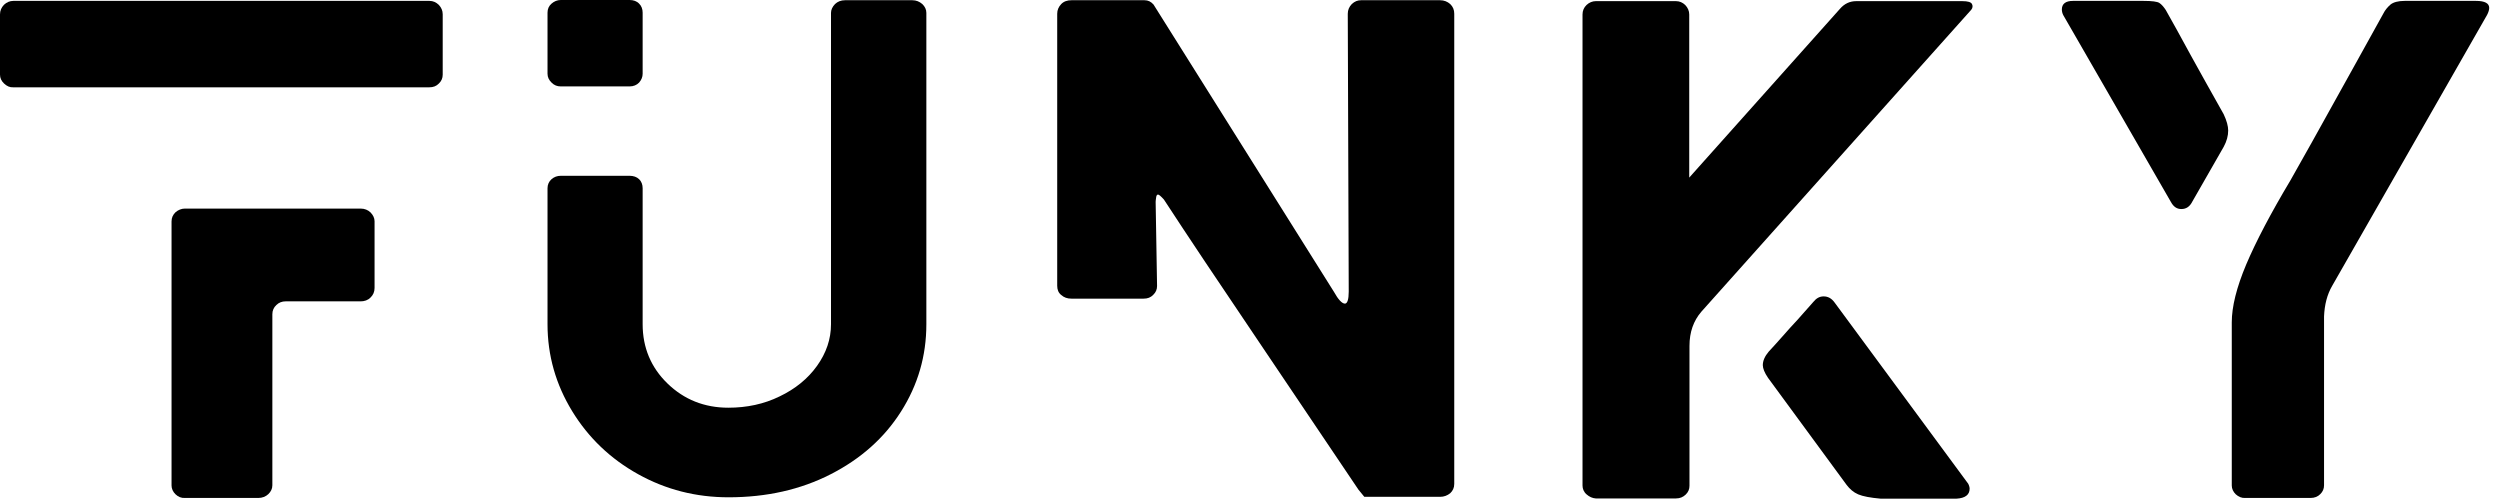 <svg width="120" height="24" viewBox="0 0 120 24" fill="none" xmlns="http://www.w3.org/2000/svg">
<path d="M0.193 4.007C0.068 3.887 0 3.746 0 3.583V0.695C0 0.51 0.068 0.358 0.193 0.228C0.318 0.108 0.477 0.043 0.636 0.043H20.614C20.784 0.043 20.932 0.108 21.057 0.228C21.182 0.358 21.25 0.51 21.25 0.684V3.583C21.25 3.746 21.193 3.887 21.068 4.007C20.943 4.137 20.796 4.191 20.603 4.191H0.636C0.477 4.202 0.329 4.137 0.193 4.007ZM8.427 23.728C8.302 23.609 8.234 23.457 8.234 23.305V10.631C8.234 10.447 8.302 10.306 8.427 10.186C8.552 10.078 8.711 10.012 8.87 10.012H17.309C17.502 10.012 17.661 10.078 17.786 10.197C17.911 10.327 17.979 10.469 17.979 10.62V13.824C17.979 14.009 17.911 14.161 17.786 14.28C17.661 14.411 17.491 14.465 17.309 14.465H13.709C13.538 14.465 13.391 14.519 13.266 14.639C13.141 14.758 13.073 14.899 13.073 15.084V23.294C13.073 23.457 13.005 23.598 12.88 23.718C12.755 23.837 12.584 23.902 12.402 23.902H8.882C8.7 23.913 8.552 23.848 8.427 23.728Z" fill="black"/>
<path d="M30.631 22.762C29.302 22.024 28.246 21.014 27.462 19.733C26.679 18.451 26.281 17.061 26.281 15.562V9.035C26.281 8.862 26.349 8.71 26.474 8.601C26.599 8.492 26.747 8.438 26.917 8.438H30.222C30.404 8.438 30.563 8.492 30.677 8.601C30.79 8.71 30.847 8.862 30.847 9.035V15.562C30.847 16.681 31.244 17.637 32.04 18.408C32.835 19.179 33.811 19.57 34.959 19.57C35.844 19.57 36.673 19.396 37.423 19.027C38.173 18.668 38.775 18.18 39.218 17.561C39.66 16.942 39.888 16.279 39.888 15.562V0.619C39.888 0.467 39.956 0.326 40.081 0.195C40.206 0.076 40.365 0.011 40.558 0.011H43.795C43.976 0.011 44.135 0.076 44.272 0.195C44.397 0.315 44.465 0.456 44.465 0.619V15.562C44.465 17.093 44.056 18.484 43.249 19.754C42.443 21.025 41.319 22.024 39.876 22.762C38.434 23.501 36.798 23.87 34.97 23.87C33.403 23.87 31.96 23.501 30.631 22.762ZM26.474 3.964C26.349 3.844 26.281 3.703 26.281 3.54V0.608C26.281 0.424 26.349 0.282 26.474 0.174C26.599 0.065 26.747 0 26.917 0H30.222C30.404 0 30.563 0.054 30.677 0.174C30.79 0.282 30.847 0.434 30.847 0.608V3.54C30.847 3.692 30.79 3.834 30.677 3.964C30.563 4.083 30.404 4.148 30.222 4.148H26.917C26.747 4.148 26.599 4.094 26.474 3.964Z" fill="black"/>
<path d="M65.488 23.848C65.488 23.848 65.397 23.74 65.204 23.501C64.273 22.111 62.751 19.852 60.639 16.724C58.526 13.597 56.936 11.218 55.868 9.578C55.721 9.415 55.63 9.339 55.584 9.339C55.539 9.339 55.505 9.383 55.494 9.481C55.482 9.567 55.471 9.643 55.471 9.687L55.539 13.727C55.539 13.89 55.482 14.031 55.357 14.15C55.232 14.281 55.085 14.335 54.892 14.335H51.428C51.234 14.335 51.075 14.281 50.939 14.161C50.803 14.053 50.746 13.901 50.746 13.716V0.662C50.746 0.478 50.814 0.326 50.939 0.195C51.064 0.065 51.234 0.011 51.428 0.011H54.937C55.107 0.011 55.244 0.076 55.369 0.217L64.023 13.998C64.239 14.389 64.421 14.574 64.557 14.574C64.671 14.574 64.739 14.378 64.739 13.998L64.693 0.662C64.693 0.478 64.761 0.326 64.886 0.195C65.023 0.065 65.17 0.011 65.329 0.011H69.123C69.316 0.011 69.475 0.076 69.611 0.195C69.747 0.326 69.804 0.478 69.804 0.662V23.229C69.804 23.414 69.736 23.555 69.611 23.674C69.475 23.783 69.316 23.848 69.123 23.848H65.829H65.795H65.761C65.579 23.848 65.488 23.848 65.488 23.848Z" fill="black"/>
<path d="M76.154 23.729C76.018 23.61 75.961 23.458 75.961 23.306V0.695C75.961 0.511 76.029 0.359 76.154 0.239C76.279 0.12 76.438 0.055 76.597 0.055H80.447C80.618 0.055 80.765 0.12 80.89 0.239C81.015 0.37 81.083 0.522 81.083 0.695V8.525L88.318 0.424C88.534 0.174 88.795 0.055 89.102 0.055H94.19C94.451 0.055 94.61 0.098 94.656 0.196C94.701 0.283 94.69 0.38 94.621 0.467L81.662 14.965C81.288 15.4 81.095 15.943 81.095 16.605V23.317C81.095 23.48 81.038 23.621 80.913 23.74C80.788 23.86 80.64 23.925 80.447 23.925H76.597C76.438 23.914 76.29 23.849 76.154 23.729ZM89.193 23.729C88.965 23.632 88.784 23.469 88.636 23.273L84.865 18.136C84.695 17.887 84.615 17.68 84.615 17.528C84.615 17.322 84.706 17.105 84.899 16.877C85.093 16.67 85.308 16.431 85.558 16.149C85.808 15.867 86.046 15.595 86.285 15.345L87.035 14.498C87.182 14.314 87.341 14.227 87.534 14.227C87.75 14.227 87.921 14.325 88.068 14.531L94.474 23.219C94.519 23.306 94.542 23.393 94.542 23.458C94.542 23.751 94.326 23.914 93.906 23.936H90.272C89.783 23.892 89.42 23.827 89.193 23.729Z" fill="black"/>
<path d="M99.037 0.727C98.992 0.64 98.969 0.543 98.969 0.456C98.969 0.184 99.15 0.043 99.503 0.043H102.887C103.296 0.043 103.546 0.076 103.648 0.141C103.75 0.206 103.853 0.325 103.955 0.477L104.489 1.433C104.659 1.748 105.397 3.105 106.737 5.484C106.885 5.799 106.953 6.059 106.953 6.266C106.953 6.515 106.885 6.776 106.737 7.048L105.238 9.665C105.113 9.915 104.943 10.034 104.704 10.034C104.489 10.034 104.33 9.925 104.205 9.697L99.037 0.727Z" fill="black"/>
<path d="M107.318 23.728C107.193 23.609 107.125 23.457 107.125 23.305V15.475C107.125 14.726 107.352 13.803 107.818 12.695C108.283 11.598 108.988 10.251 109.942 8.655C110.271 8.09 111.316 6.211 113.076 3.04L114.394 0.662C114.485 0.477 114.61 0.336 114.746 0.217C114.882 0.108 115.109 0.043 115.427 0.043H118.846C119.278 0.043 119.482 0.162 119.482 0.38C119.482 0.467 119.448 0.586 119.38 0.716L111.941 13.726C111.702 14.139 111.577 14.628 111.554 15.193V17.538V23.294C111.554 23.457 111.498 23.598 111.373 23.718C111.259 23.837 111.1 23.902 110.907 23.902H107.772C107.602 23.913 107.454 23.848 107.318 23.728Z" fill="black"/>
</svg>
